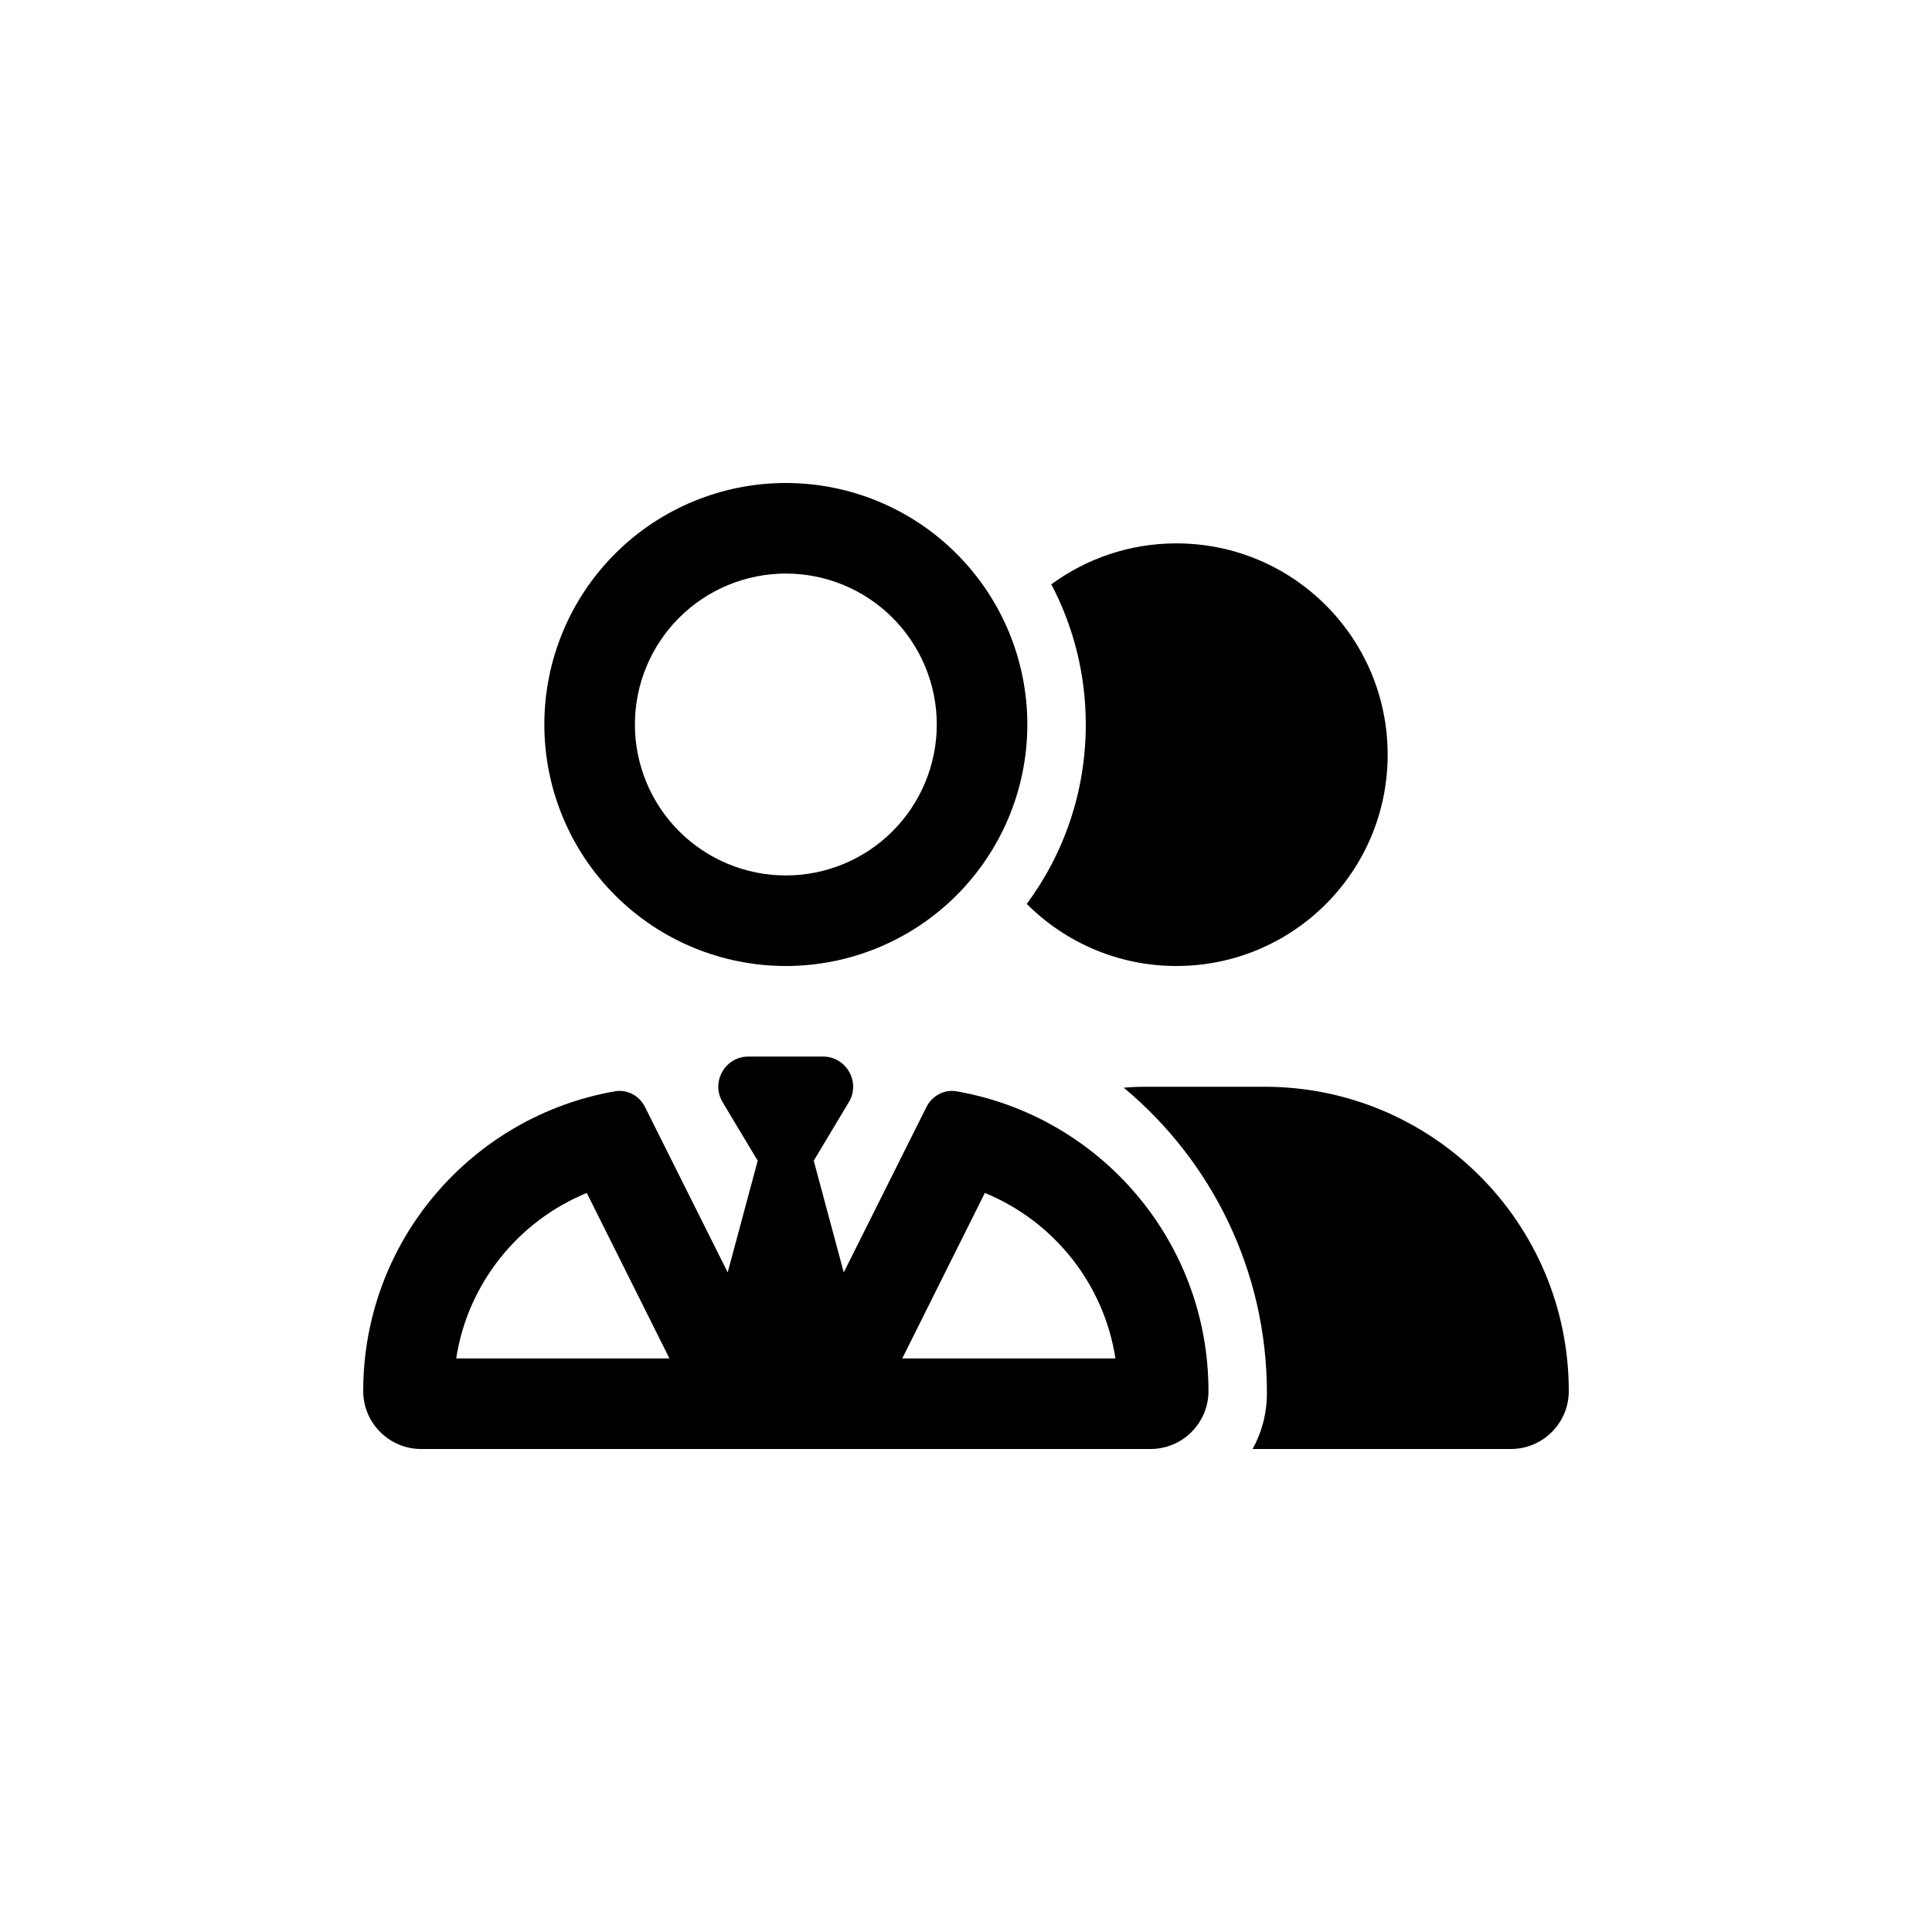 <svg viewBox="0 0 32 32" fill="none" xmlns="http://www.w3.org/2000/svg">
  <path
    d="M25.025 24H20.747C20.9 23.725 20.984 23.409 20.984 23.072C20.984 21.041 20.062 19.222 18.613 18.016C18.747 18.003 18.884 18 19.025 18H20.944C23.728 18 25.984 20.256 25.984 23.041C25.984 23.572 25.553 24 25.025 24ZM19.484 16C18.516 16 17.641 15.606 17.006 14.972C17.622 14.141 17.984 13.113 17.984 12C17.984 11.162 17.778 10.372 17.413 9.678C17.994 9.253 18.709 9 19.484 9C21.419 9 22.984 10.566 22.984 12.5C22.984 14.434 21.419 16 19.484 16Z"
    fill="currentColor"
  />
  <path
    d="M13.016 14.5C13.679 14.5 14.315 14.237 14.783 13.768C15.252 13.299 15.516 12.663 15.516 12C15.516 11.337 15.252 10.701 14.783 10.232C14.315 9.763 13.679 9.5 13.016 9.5C12.353 9.5 11.717 9.763 11.248 10.232C10.779 10.701 10.516 11.337 10.516 12C10.516 12.663 10.779 13.299 11.248 13.768C11.717 14.237 12.353 14.5 13.016 14.5ZM17.016 12C17.016 13.061 16.594 14.078 15.844 14.828C15.094 15.579 14.076 16 13.016 16C11.955 16 10.937 15.579 10.187 14.828C9.437 14.078 9.016 13.061 9.016 12C9.016 10.939 9.437 9.922 10.187 9.172C10.937 8.421 11.955 8 13.016 8C14.076 8 15.094 8.421 15.844 9.172C16.594 9.922 17.016 10.939 17.016 12ZM12.55 19.225L11.969 18.256C11.769 17.922 12.009 17.5 12.397 17.5H13.631C14.019 17.5 14.259 17.925 14.059 18.256L13.478 19.225L13.975 21.075L15.344 18.337C15.438 18.15 15.637 18.041 15.841 18.075C18.216 18.488 20.016 20.553 20.016 23.041C20.016 23.572 19.584 24 19.056 24H6.975C6.447 24 6.016 23.569 6.016 23.041C6.016 20.553 7.816 18.488 10.188 18.075C10.394 18.041 10.591 18.15 10.684 18.337L12.053 21.075L12.55 19.225ZM9.719 19.759C8.588 20.222 7.747 21.256 7.556 22.5H11.088L9.719 19.759ZM14.944 22.5H18.475C18.284 21.256 17.444 20.222 16.312 19.759L14.944 22.5Z"
    fill="currentColor"
  />
</svg>